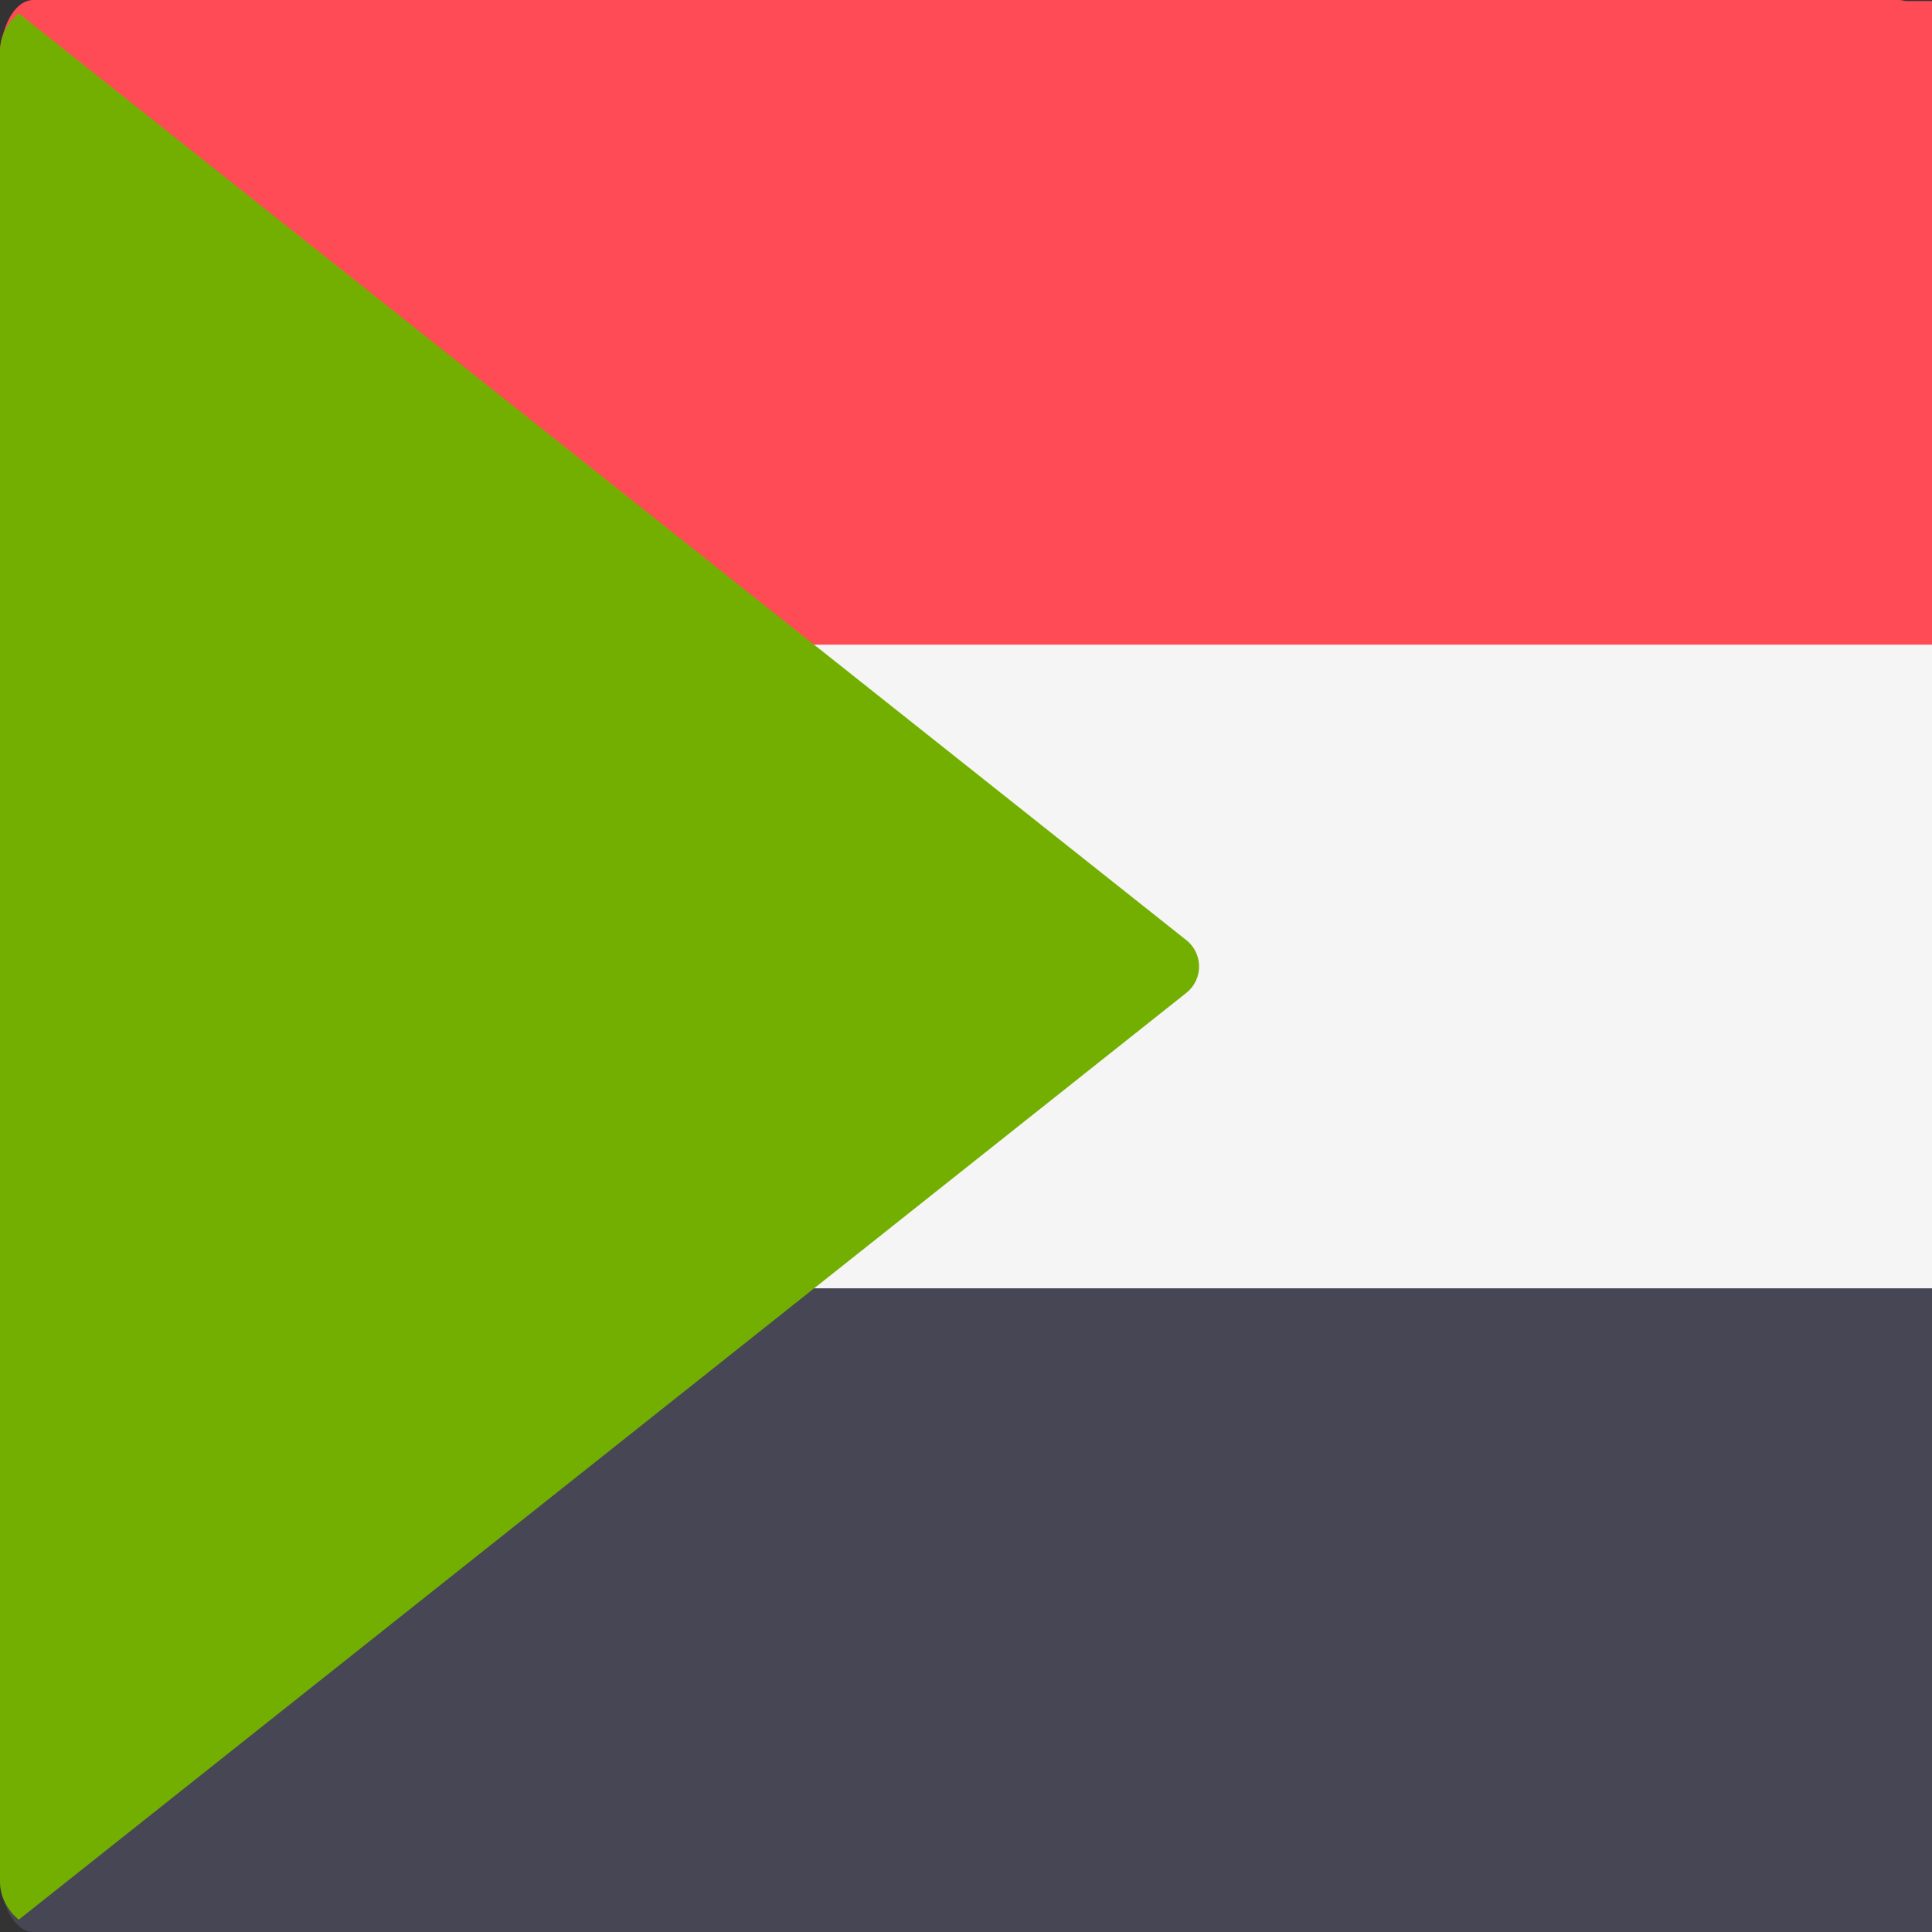 <svg width="512" height="512" viewBox="0 0 512 512" fill="none" xmlns="http://www.w3.org/2000/svg">
<rect x="0" y="0" width="512" height="512" fill="#333333" stroke="none"/>
<g clip-path="url(#clip0_3_2046)">
<path d="M512 200H0V15.79C0 11.602 0.93 7.586 2.586 4.625C4.241 1.664 6.487 0 8.828 0H503.172C505.513 0 507.759 1.664 509.414 4.625C511.07 7.586 512 11.602 512 15.79V200Z" fill="#FF4B55"/>
<path d="M503.172 512H8.828C6.487 512 4.241 510.336 2.586 507.375C0.93 504.413 0 500.397 0 496.21L0 312H512V496.21C512 500.398 511.07 504.414 509.414 507.375C507.759 510.336 505.513 512 503.172 512Z" fill="#464655"/>
<path d="M0 199.813H512V311.625H0V199.813Z" fill="#F5F5F5"/>
<path d="M3.256 421.315L206.097 260.3C209.043 257.962 209.043 253.488 206.097 251.149L3.256 90.135C1.311 91.754 0 94.1 0 96.828V414.621C0 417.35 1.311 419.696 3.256 421.315Z" fill="#73AF00"/>
<path d="M781.053 170.851H0V13.742C0 10.171 1.419 6.746 3.945 4.22C6.47 1.695 9.895 0.276 13.467 0.275H767.586C771.158 0.276 774.583 1.695 777.108 4.22C779.634 6.746 781.053 10.171 781.053 13.742V170.851Z" fill="#FF4B55"/>
<path d="M767.585 512H13.467C9.895 511.999 6.47 510.58 3.945 508.055C1.419 505.529 0 502.104 0 498.533L0 341.425H781.052V498.533C781.052 502.104 779.633 505.53 777.107 508.055C774.582 510.581 771.156 512 767.585 512Z" fill="#464655"/>
<path d="M0 170.846H781.052V341.414H0V170.846Z" fill="#F5F5F5"/>
<path d="M4.967 508.744L314.399 263.117C318.893 259.55 318.893 252.725 314.399 249.157L4.967 3.532C2 6.002 0 9.58 0 13.742V498.532C0 502.695 2 506.274 4.967 508.744Z" fill="#73AF00"/>
</g>
<defs>
<clipPath id="clip0_3_2046">
<rect width="512" height="512" fill="white"/>
</clipPath>
</defs>
</svg>
